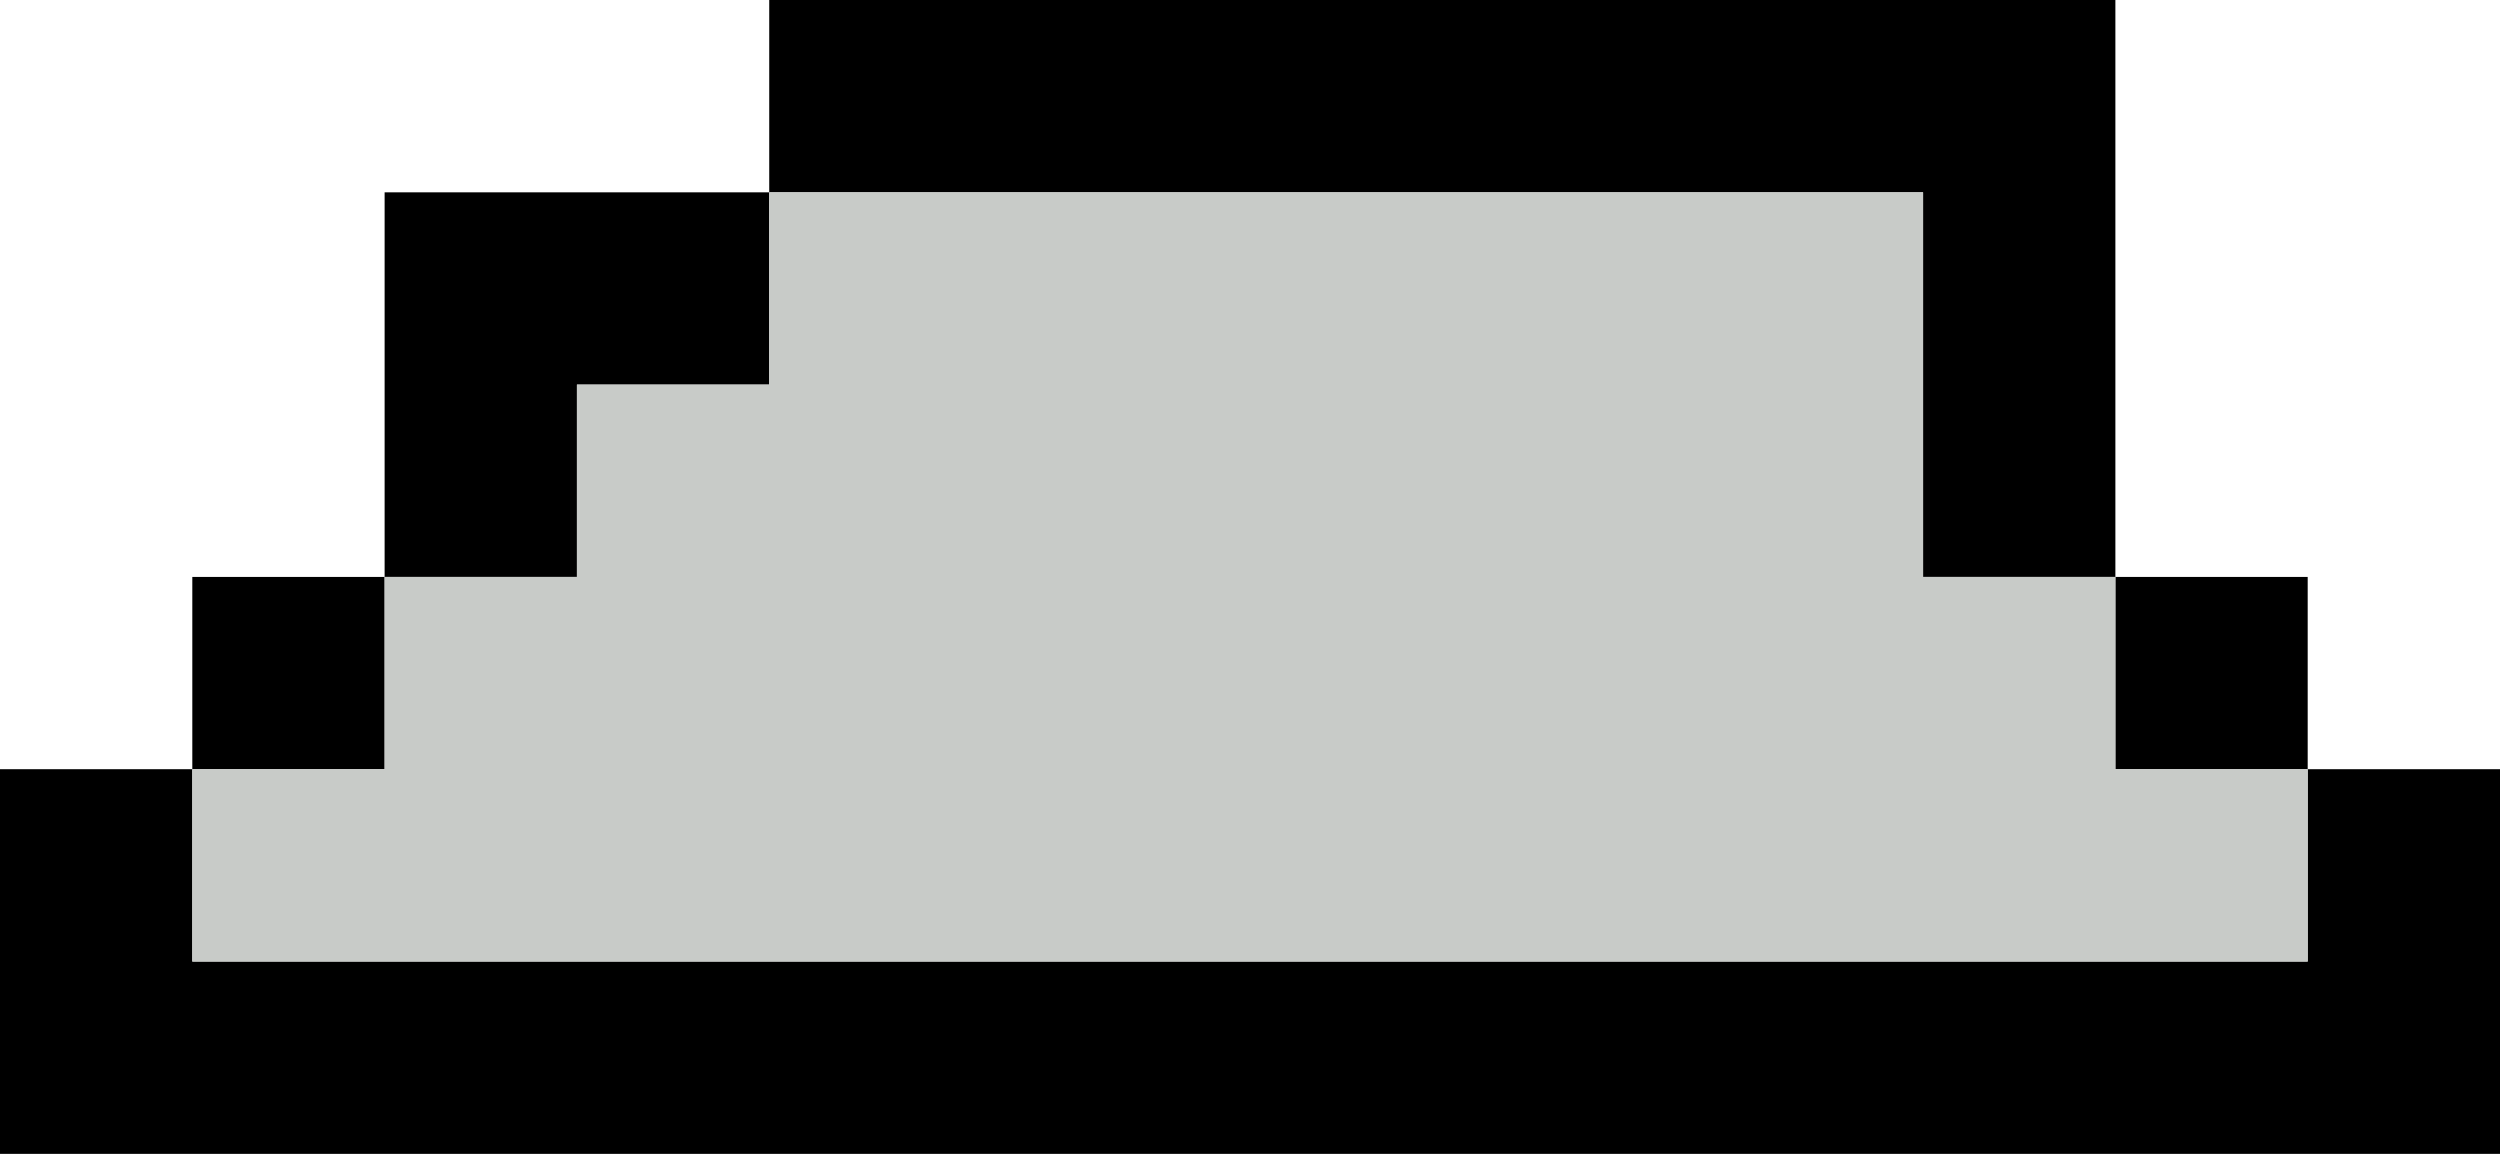 <?xml version="1.0" encoding="UTF-8" standalone="no"?>
<svg xmlns:ffdec="https://www.free-decompiler.com/flash" xmlns:xlink="http://www.w3.org/1999/xlink" ffdec:objectType="shape" height="6.0px" width="13.0px" xmlns="http://www.w3.org/2000/svg">
  <g transform="matrix(1.0, 0.0, 0.0, 1.0, 6.0, -4.0)">
    <path d="M4.0 7.0 L4.0 5.0 -2.0 5.0 -2.0 6.0 -3.0 6.0 -3.0 7.0 -4.0 7.0 -4.0 8.0 -5.0 8.0 -5.0 9.0 6.0 9.0 6.0 8.0 5.0 8.0 5.0 7.0 4.0 7.0 M7.0 10.0 L-6.0 10.0 -6.0 8.0 -5.0 8.0 -5.0 7.0 -4.0 7.0 -4.0 5.0 -2.0 5.0 -2.0 4.0 5.0 4.0 5.0 7.0 6.0 7.0 6.0 8.0 7.0 8.0 7.0 10.0" fill="#000000" fill-rule="evenodd" stroke="none"/>
    <path d="M4.0 7.0 L5.0 7.0 5.0 8.0 6.0 8.0 6.0 9.0 -5.0 9.0 -5.0 8.0 -4.0 8.0 -4.0 7.0 -3.0 7.0 -3.0 6.0 -2.0 6.0 -2.0 5.0 4.0 5.0 4.0 7.0" fill="#c8cbc8" fill-rule="evenodd" stroke="none"/>
  </g>
</svg>
